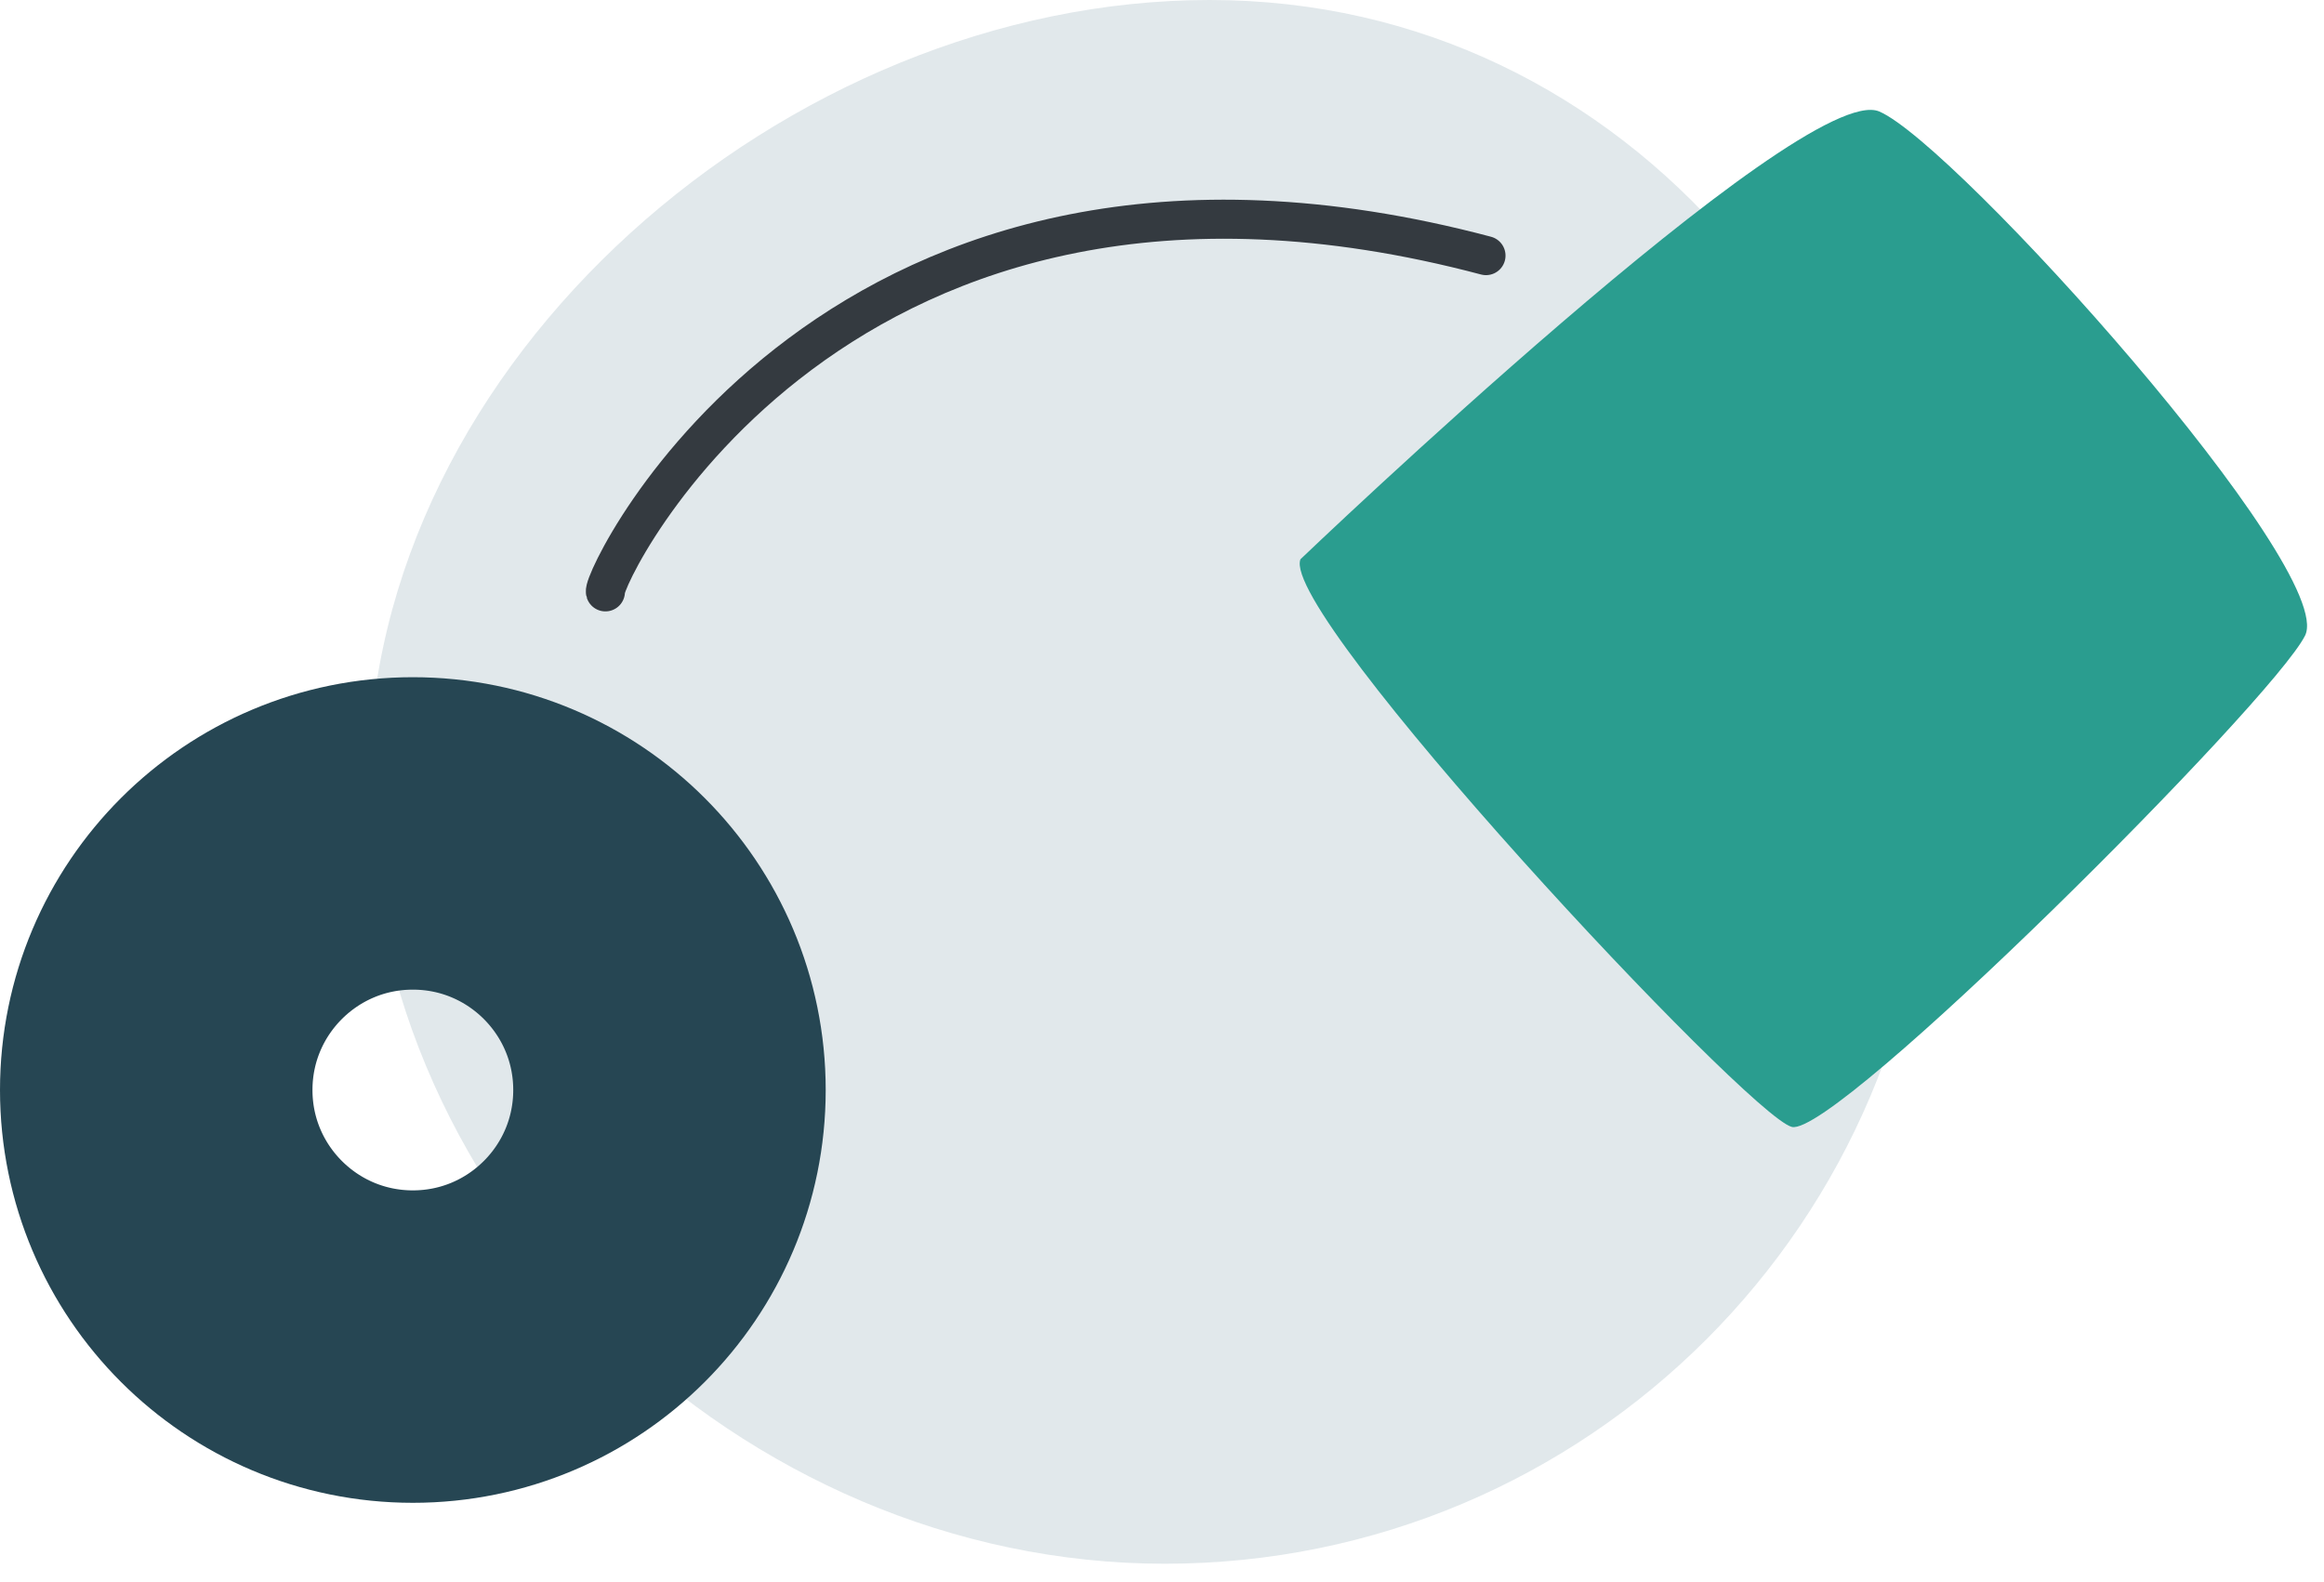 <svg width="119" height="81" viewBox="0 0 119 81" fill="none" xmlns="http://www.w3.org/2000/svg">
<g clip-path="url(#clip0_1_853)">
<path d="M98.86 40.86C98.86 62.52 81.3 80.08 59.64 80.08C37.98 80.08 18.88 61.76 18.88 40.1C18.88 18.44 40.28 0 61.94 0C83.6 0 98.86 19.2 98.86 40.86Z" fill="#E1E8EB"/>
<path d="M66.6 28.63C66.6 28.63 92.32 4.03 96.23 5.71C100.14 7.39 119.71 29.19 118.03 32.55C116.35 35.91 93.99 58.27 91.75 57.71C89.51 57.15 65.47 31.43 66.59 28.64L66.6 28.63Z" fill="#2A9D8F"/>
<path d="M21.14 68.96C28.397 68.96 34.28 63.077 34.28 55.82C34.28 48.563 28.397 42.68 21.14 42.68C13.883 42.68 8 48.563 8 55.82C8 63.077 13.883 68.96 21.14 68.96Z" stroke="#264653" stroke-width="16" stroke-miterlimit="10" stroke-linecap="round"/>
<path d="M31 30.31C30.77 29.63 42.78 4.26 76.09 13.09" stroke="#343A40" stroke-width="2" stroke-miterlimit="10" stroke-linecap="round"/>
</g>
<defs>
<clipPath id="clip0_1_853">
<rect width="118.14" height="80.08" fill="white"/>
</clipPath>
</defs>
</svg>
